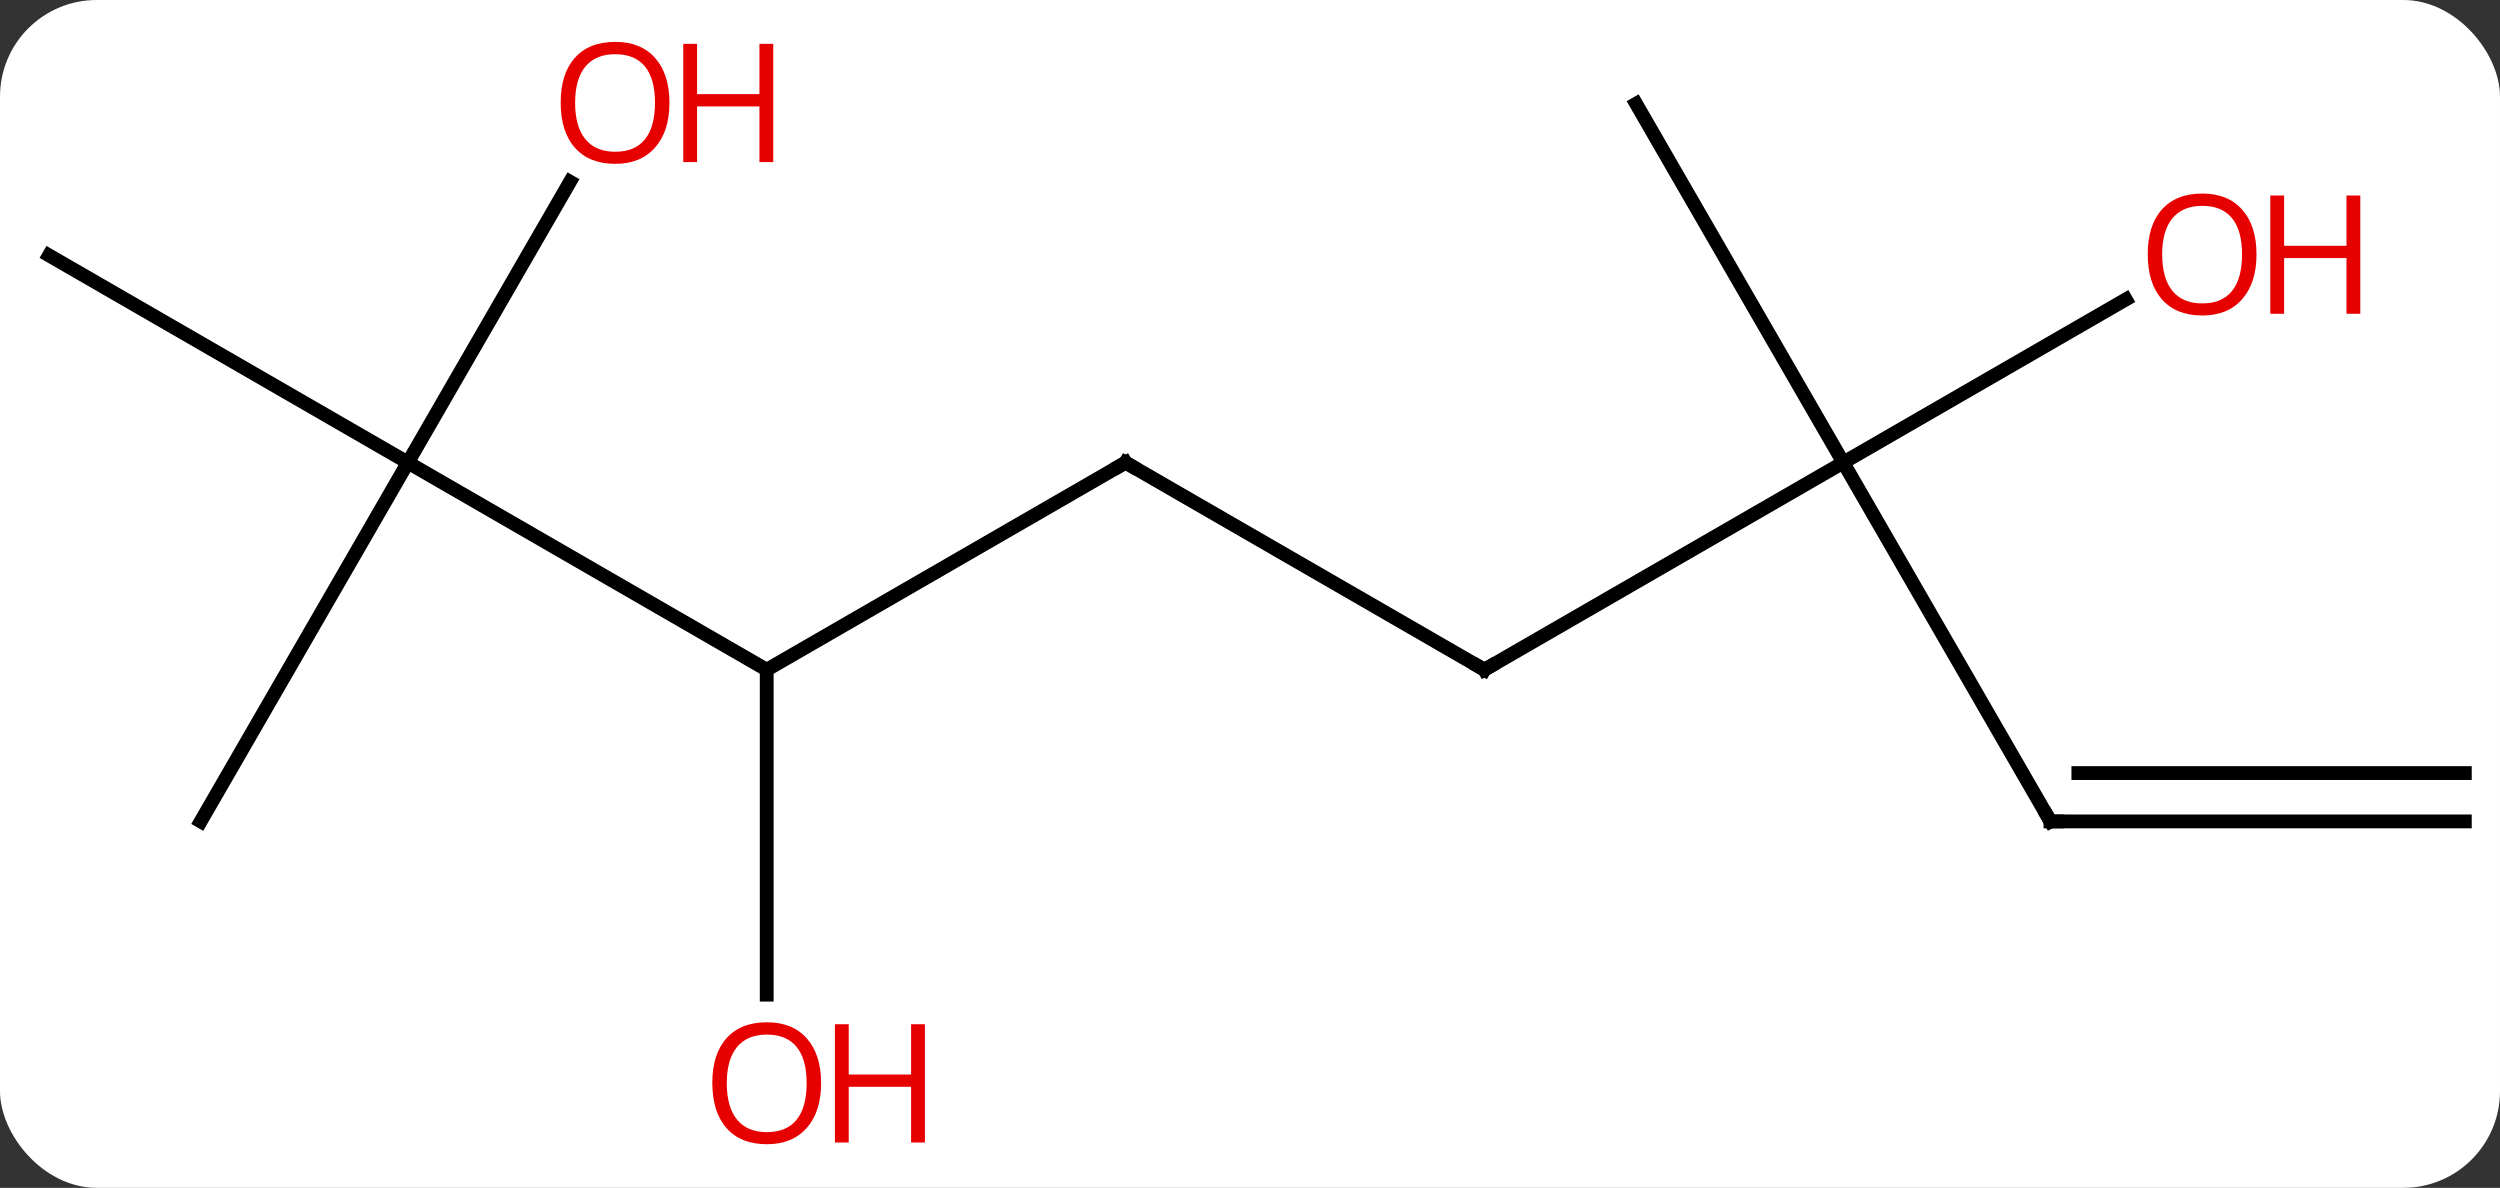 <svg width="181" viewBox="0 0 181 86" style="fill-opacity:1; color-rendering:auto; color-interpolation:auto; text-rendering:auto; stroke:black; stroke-linecap:square; stroke-miterlimit:10; shape-rendering:auto; stroke-opacity:1; fill:black; stroke-dasharray:none; font-weight:normal; stroke-width:1; font-family:'Open Sans'; font-style:normal; stroke-linejoin:miter; font-size:12; stroke-dashoffset:0; image-rendering:auto;" height="86" class="cas-substance-image" xmlns:xlink="http://www.w3.org/1999/xlink" xmlns="http://www.w3.org/2000/svg"><rect x="0" y="0" width="181" height="86" fill="#333333" stroke="none"/><svg class="cas-substance-single-component"><rect y="0" x="0" width="181" stroke="none" ry="7" rx="7" height="86" fill="white" class="cas-substance-group"/><svg y="0" x="0" width="181" viewBox="0 0 181 86" style="fill:black;" height="86" class="cas-substance-single-component-image"><svg><g><g transform="translate(91,43)" style="text-rendering:geometricPrecision; color-rendering:optimizeQuality; color-interpolation:linearRGB; stroke-linecap:butt; image-rendering:optimizeQuality;"><line y2="-9.51" y1="5.49" x2="-9.51" x1="16.47" style="fill:none;"/><line y2="-9.51" y1="5.49" x2="42.453" x1="16.47" style="fill:none;"/><line y2="5.49" y1="-9.51" x2="-35.49" x1="-9.51" style="fill:none;"/><line y2="16.47" y1="-9.51" x2="57.453" x1="42.453" style="fill:none;"/><line y2="-35.49" y1="-9.51" x2="27.453" x1="42.453" style="fill:none;"/><line y2="-21.321" y1="-9.51" x2="62.91" x1="42.453" style="fill:none;"/><line y2="-9.51" y1="5.49" x2="-61.47" x1="-35.49" style="fill:none;"/><line y2="29.013" y1="5.49" x2="-35.49" x1="-35.49" style="fill:none;"/><line y2="16.47" y1="16.47" x2="87.453" x1="57.453" style="fill:none;"/><line y2="12.97" y1="12.97" x2="87.453" x1="59.474" style="fill:none;"/><line y2="16.47" y1="-9.51" x2="-76.47" x1="-61.47" style="fill:none;"/><line y2="-24.51" y1="-9.51" x2="-87.453" x1="-61.47" style="fill:none;"/><line y2="-29.842" y1="-9.51" x2="-49.731" x1="-61.47" style="fill:none;"/><path style="fill:none; stroke-miterlimit:5;" d="M16.037 5.24 L16.47 5.49 L16.903 5.24"/><path style="fill:none; stroke-miterlimit:5;" d="M-9.077 -9.26 L-9.51 -9.51 L-9.943 -9.26"/><path style="fill:none; stroke-miterlimit:5;" d="M57.203 16.037 L57.453 16.47 L57.953 16.47"/></g><g transform="translate(91,43)" style="stroke-linecap:butt; fill:rgb(230,0,0); text-rendering:geometricPrecision; color-rendering:optimizeQuality; image-rendering:optimizeQuality; font-family:'Open Sans'; stroke:rgb(230,0,0); color-interpolation:linearRGB; stroke-miterlimit:5;"><path style="stroke:none;" d="M72.371 -24.58 Q72.371 -22.518 71.331 -21.338 Q70.292 -20.158 68.449 -20.158 Q66.558 -20.158 65.527 -21.323 Q64.496 -22.487 64.496 -24.596 Q64.496 -26.69 65.527 -27.838 Q66.558 -28.987 68.449 -28.987 Q70.308 -28.987 71.339 -27.815 Q72.371 -26.643 72.371 -24.58 ZM65.542 -24.58 Q65.542 -22.846 66.285 -21.94 Q67.027 -21.033 68.449 -21.033 Q69.871 -21.033 70.597 -21.932 Q71.324 -22.83 71.324 -24.58 Q71.324 -26.315 70.597 -27.205 Q69.871 -28.096 68.449 -28.096 Q67.027 -28.096 66.285 -27.198 Q65.542 -26.299 65.542 -24.58 Z"/><path style="stroke:none;" d="M79.886 -20.283 L78.886 -20.283 L78.886 -24.315 L74.371 -24.315 L74.371 -20.283 L73.371 -20.283 L73.371 -28.846 L74.371 -28.846 L74.371 -25.205 L78.886 -25.205 L78.886 -28.846 L79.886 -28.846 L79.886 -20.283 Z"/><path style="stroke:none;" d="M-31.552 35.42 Q-31.552 37.482 -32.592 38.662 Q-33.631 39.842 -35.474 39.842 Q-37.365 39.842 -38.396 38.678 Q-39.428 37.513 -39.428 35.404 Q-39.428 33.31 -38.396 32.162 Q-37.365 31.013 -35.474 31.013 Q-33.615 31.013 -32.584 32.185 Q-31.552 33.357 -31.552 35.42 ZM-38.381 35.42 Q-38.381 37.154 -37.638 38.06 Q-36.896 38.967 -35.474 38.967 Q-34.053 38.967 -33.326 38.068 Q-32.599 37.17 -32.599 35.42 Q-32.599 33.685 -33.326 32.795 Q-34.053 31.904 -35.474 31.904 Q-36.896 31.904 -37.638 32.803 Q-38.381 33.701 -38.381 35.42 Z"/><path style="stroke:none;" d="M-24.037 39.717 L-25.037 39.717 L-25.037 35.685 L-29.552 35.685 L-29.552 39.717 L-30.552 39.717 L-30.552 31.154 L-29.552 31.154 L-29.552 34.795 L-25.037 34.795 L-25.037 31.154 L-24.037 31.154 L-24.037 39.717 Z"/><path style="stroke:none;" d="M-42.532 -35.56 Q-42.532 -33.498 -43.572 -32.318 Q-44.611 -31.138 -46.454 -31.138 Q-48.345 -31.138 -49.376 -32.303 Q-50.407 -33.467 -50.407 -35.576 Q-50.407 -37.67 -49.376 -38.818 Q-48.345 -39.967 -46.454 -39.967 Q-44.595 -39.967 -43.564 -38.795 Q-42.532 -37.623 -42.532 -35.56 ZM-49.361 -35.56 Q-49.361 -33.826 -48.618 -32.92 Q-47.876 -32.013 -46.454 -32.013 Q-45.032 -32.013 -44.306 -32.912 Q-43.579 -33.81 -43.579 -35.56 Q-43.579 -37.295 -44.306 -38.185 Q-45.032 -39.076 -46.454 -39.076 Q-47.876 -39.076 -48.618 -38.178 Q-49.361 -37.279 -49.361 -35.56 Z"/><path style="stroke:none;" d="M-35.017 -31.263 L-36.017 -31.263 L-36.017 -35.295 L-40.532 -35.295 L-40.532 -31.263 L-41.532 -31.263 L-41.532 -39.826 L-40.532 -39.826 L-40.532 -36.185 L-36.017 -36.185 L-36.017 -39.826 L-35.017 -39.826 L-35.017 -31.263 Z"/></g></g></svg></svg></svg></svg>